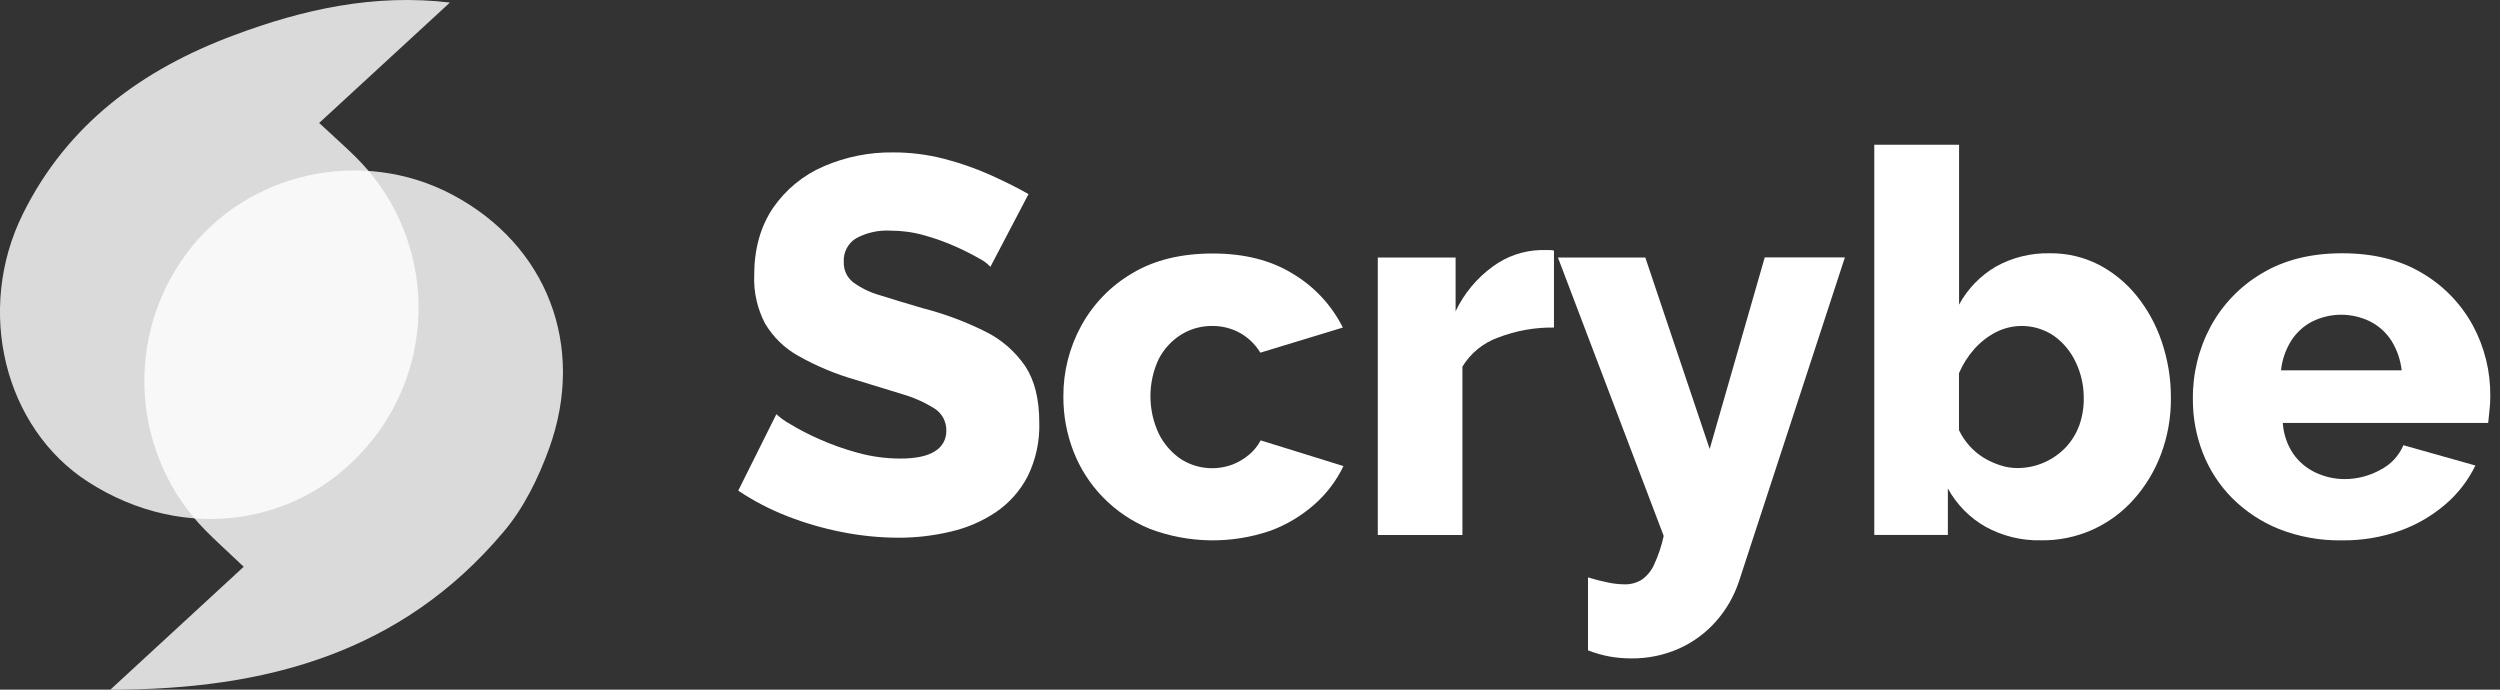 <svg width="145" height="40" viewBox="0 0 145 40" fill="none" xmlns="http://www.w3.org/2000/svg">
<rect x="0" y="0" width="145" height="40" fill="#333333" stroke="none"/>
<g clip-path="url(#clip0_3385_95)">
<path opacity="0.82" d="M26.096 0.148L18.511 7.132C19.487 8.037 20.044 8.528 20.572 9.05C22.742 11.161 24.053 14.014 24.251 17.05C24.448 20.086 23.517 23.087 21.639 25.467C17.66 30.532 10.754 31.572 5.121 27.956C0.245 24.823 -1.441 17.977 1.333 12.394C3.926 7.167 8.281 4.015 13.565 2.045C17.582 0.539 21.698 -0.374 26.096 0.148Z" fill="white"/>
<path opacity="0.82" d="M6.401 40L14.136 32.871C13.12 31.909 12.502 31.354 11.917 30.764C9.849 28.667 8.6 25.885 8.4 22.932C8.201 19.978 9.064 17.051 10.832 14.689C14.342 9.969 20.999 8.506 26.251 11.3C31.714 14.207 34 20.04 31.853 26.003C31.229 27.727 30.37 29.487 29.185 30.872C23.293 37.842 15.47 40.011 6.401 40Z" fill="white"/>
<path d="M57.133 19.221C55.976 18.646 54.762 18.194 53.511 17.874C52.527 17.586 51.7 17.335 51.023 17.12C50.465 16.964 49.941 16.708 49.473 16.365C49.299 16.227 49.16 16.049 49.067 15.845C48.975 15.642 48.931 15.42 48.939 15.196C48.923 14.924 48.98 14.653 49.104 14.411C49.229 14.17 49.416 13.967 49.646 13.825C50.258 13.493 50.948 13.338 51.641 13.377C52.305 13.376 52.965 13.466 53.604 13.647C54.223 13.819 54.828 14.036 55.416 14.296C55.888 14.505 56.349 14.738 56.797 14.994C57.04 15.113 57.259 15.277 57.443 15.476L59.654 11.257C58.998 10.885 58.255 10.513 57.427 10.142C56.564 9.758 55.672 9.447 54.759 9.212C53.791 8.962 52.795 8.837 51.796 8.84C50.414 8.823 49.044 9.098 47.774 9.648C46.591 10.156 45.574 10.99 44.84 12.054C44.109 13.132 43.743 14.442 43.743 15.983C43.709 16.947 43.925 17.904 44.37 18.758C44.838 19.549 45.507 20.2 46.307 20.644C47.352 21.232 48.461 21.696 49.611 22.026C50.636 22.337 51.542 22.614 52.329 22.859C52.986 23.049 53.615 23.329 54.197 23.691C54.414 23.827 54.592 24.019 54.713 24.246C54.834 24.474 54.895 24.729 54.887 24.987C54.891 25.226 54.832 25.462 54.716 25.671C54.599 25.879 54.43 26.052 54.226 26.173C53.785 26.456 53.114 26.598 52.215 26.596C51.375 26.595 50.539 26.481 49.729 26.256C48.968 26.049 48.225 25.785 47.504 25.464C46.928 25.212 46.368 24.922 45.829 24.596C45.54 24.439 45.272 24.246 45.029 24.023L42.818 28.457C43.704 29.05 44.651 29.544 45.642 29.931C46.68 30.337 47.751 30.648 48.843 30.861C49.92 31.075 51.016 31.184 52.113 31.187C53.136 31.189 54.156 31.07 55.151 30.831C56.088 30.617 56.977 30.232 57.776 29.694C58.544 29.169 59.172 28.46 59.603 27.63C60.08 26.66 60.312 25.585 60.278 24.502C60.278 23.15 60.007 22.062 59.464 21.239C58.873 20.374 58.07 19.679 57.133 19.221Z" fill="white"/>
<path d="M72.436 26.38C72.143 26.626 71.811 26.82 71.454 26.954C70.968 27.13 70.449 27.192 69.935 27.136C69.422 27.079 68.928 26.906 68.491 26.628C67.95 26.259 67.511 25.756 67.216 25.168C66.895 24.491 66.728 23.752 66.725 23.002C66.722 22.252 66.884 21.511 67.2 20.833C67.497 20.253 67.943 19.764 68.491 19.418C69.039 19.074 69.673 18.897 70.318 18.906C70.877 18.901 71.428 19.04 71.918 19.31C72.404 19.582 72.811 19.977 73.1 20.455L77.885 18.998C77.238 17.71 76.243 16.635 75.015 15.897C73.737 15.099 72.176 14.701 70.334 14.703C68.492 14.705 66.937 15.087 65.669 15.851C64.424 16.577 63.399 17.634 62.706 18.906C62.022 20.159 61.667 21.568 61.676 22.999C61.67 24.086 61.868 25.165 62.26 26.178C62.645 27.171 63.225 28.074 63.965 28.835C64.737 29.628 65.662 30.253 66.682 30.67C68.933 31.523 71.407 31.564 73.684 30.783C74.625 30.435 75.494 29.914 76.247 29.247C76.947 28.63 77.516 27.877 77.92 27.032L73.119 25.542C72.948 25.865 72.716 26.149 72.436 26.38Z" fill="white"/>
<path d="M89.338 14.504C88.342 14.534 87.379 14.868 86.575 15.463C85.656 16.131 84.917 17.021 84.425 18.052V14.937H79.912V31.03H84.82V21.264C85.302 20.474 86.039 19.877 86.906 19.572C87.935 19.177 89.029 18.982 90.13 18.998V14.533C90.034 14.511 89.936 14.501 89.837 14.504H89.338Z" fill="white"/>
<path d="M99.162 26.041L95.428 14.937H90.36L96.495 31.084C96.372 31.655 96.187 32.21 95.942 32.739C95.787 33.094 95.537 33.4 95.222 33.623C94.922 33.806 94.576 33.9 94.225 33.892C93.899 33.888 93.575 33.852 93.257 33.784C92.899 33.712 92.515 33.614 92.104 33.49V37.721C92.512 37.88 92.933 38 93.363 38.079C93.779 38.152 94.2 38.188 94.622 38.187C95.573 38.197 96.515 38.002 97.385 37.616C98.206 37.248 98.939 36.708 99.535 36.031C100.133 35.352 100.587 34.556 100.869 33.693L107.004 14.929H102.355L99.162 26.041Z" fill="white"/>
<path d="M123.92 17.149C123.315 16.4 122.563 15.786 121.711 15.344C120.839 14.903 119.875 14.678 118.9 14.69C117.804 14.663 116.721 14.93 115.76 15.463C114.863 15.987 114.125 16.749 113.626 17.667V8.393H108.708V31.025H112.976V28.331C113.485 29.259 114.24 30.027 115.155 30.548C116.143 31.093 117.255 31.365 118.38 31.338C119.393 31.354 120.398 31.149 121.327 30.739C122.255 30.328 123.086 29.721 123.762 28.959C124.447 28.189 124.983 27.297 125.344 26.329C125.729 25.296 125.921 24.2 125.912 23.096C125.918 21.979 125.738 20.868 125.379 19.811C125.053 18.843 124.559 17.942 123.92 17.149ZM120.588 24.694C120.412 25.172 120.14 25.607 119.788 25.973C119.423 26.347 118.989 26.644 118.509 26.845C118.029 27.047 117.515 27.15 116.995 27.148C116.656 27.146 116.319 27.089 115.998 26.981C115.665 26.873 115.345 26.727 115.045 26.544C114.745 26.358 114.472 26.13 114.235 25.866C113.987 25.591 113.78 25.282 113.621 24.947V21.646C113.839 21.133 114.139 20.66 114.509 20.245C114.863 19.844 115.288 19.513 115.76 19.267C116.289 18.998 116.879 18.875 117.47 18.912C118.061 18.949 118.632 19.144 119.124 19.477C119.673 19.869 120.111 20.398 120.396 21.013C120.704 21.661 120.862 22.372 120.858 23.09C120.865 23.64 120.774 24.186 120.588 24.702V24.694Z" fill="white"/>
<path d="M143.431 18.887C142.744 17.624 141.73 16.574 140.497 15.848C139.217 15.076 137.666 14.69 135.845 14.69C134.024 14.69 132.468 15.08 131.178 15.861C129.933 16.596 128.91 17.659 128.217 18.936C127.523 20.23 127.168 21.683 127.187 23.155C127.181 24.22 127.377 25.276 127.763 26.267C128.145 27.25 128.725 28.143 129.465 28.889C130.243 29.665 131.167 30.275 132.183 30.683C133.347 31.14 134.588 31.363 135.837 31.34C136.981 31.354 138.119 31.166 139.198 30.783C140.164 30.439 141.059 29.918 141.839 29.247C142.564 28.627 143.154 27.861 143.572 27L139.398 25.822C139.134 26.442 138.662 26.947 138.064 27.248C137.43 27.602 136.717 27.788 135.992 27.787C135.409 27.788 134.832 27.659 134.304 27.409C133.78 27.165 133.33 26.785 132.999 26.307C132.647 25.779 132.441 25.165 132.402 24.529H144.314C144.333 24.327 144.359 24.087 144.389 23.812C144.421 23.533 144.437 23.253 144.437 22.972C144.451 21.546 144.105 20.14 143.431 18.887ZM132.298 21.479C132.362 20.875 132.561 20.294 132.879 19.779C133.178 19.303 133.597 18.915 134.093 18.655C134.62 18.392 135.201 18.254 135.789 18.254C136.378 18.254 136.958 18.392 137.486 18.655C137.987 18.912 138.411 19.3 138.713 19.779C139.031 20.295 139.23 20.875 139.297 21.479H132.298Z" fill="white"/>
</g>
<defs>
<clipPath id="clip0_3385_95">
<rect width="144.444" height="40" fill="white"/>
</clipPath>
</defs>
</svg>
